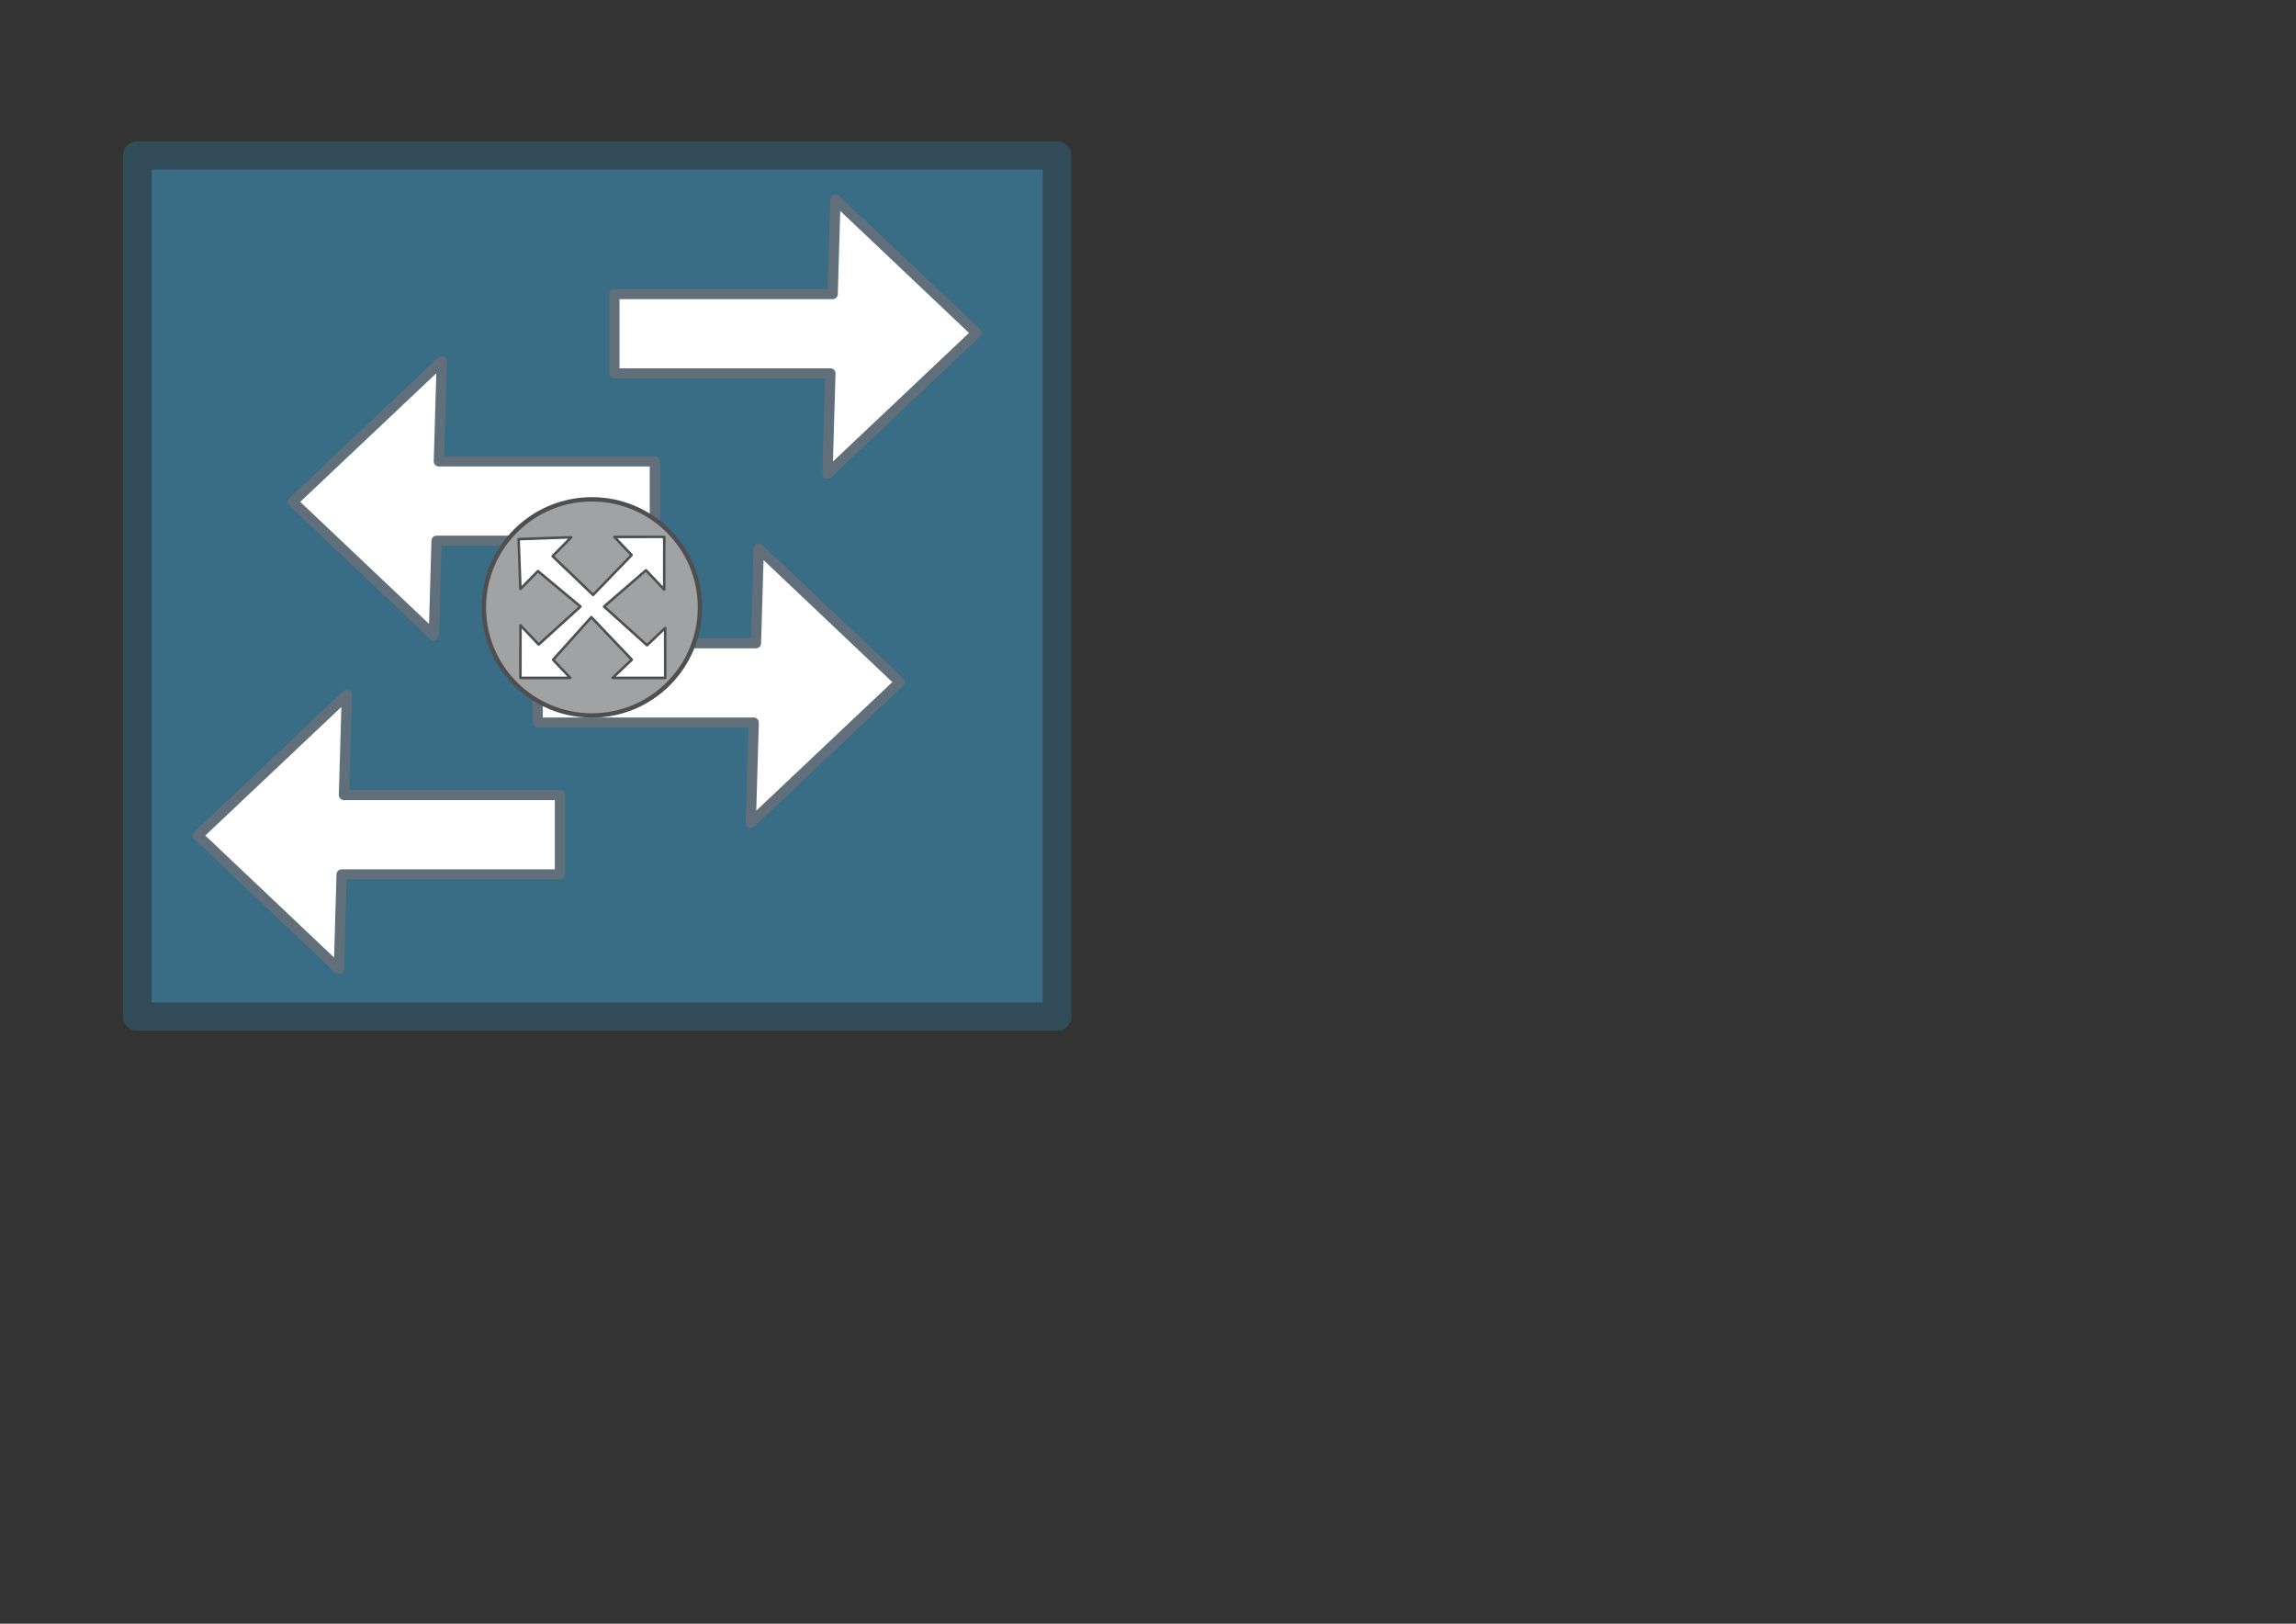 <?xml version="1.0" encoding="UTF-8" standalone="no"?>
<!-- Created with Inkscape (http://www.inkscape.org/) -->

<svg
   xmlns:dc="http://purl.org/dc/elements/1.1/"
   xmlns:cc="http://creativecommons.org/ns#"
   xmlns:rdf="http://www.w3.org/1999/02/22-rdf-syntax-ns#"
   xmlns:svg="http://www.w3.org/2000/svg"
   xmlns="http://www.w3.org/2000/svg"
   xmlns:sodipodi="http://sodipodi.sourceforge.net/DTD/sodipodi-0.dtd"
   xmlns:inkscape="http://www.inkscape.org/namespaces/inkscape"
   width="297mm"
   height="210mm"
   viewBox="0 0 297 210"
   version="1.1"
   id="svg8"
   inkscape:version="0.92.1 r15371"
   sodipodi:docname="drawing.svg">
  <rect x="0" y="0" width="297" height="210" fill="#333333" stroke="none"/>
  <defs
     id="defs2" />
  <sodipodi:namedview
     id="base"
     pagecolor="#ffffff"
     bordercolor="#666666"
     borderopacity="1.0"
     inkscape:pageopacity="0.0"
     inkscape:pageshadow="2"
     inkscape:zoom="1"
     inkscape:cx="359.80879"
     inkscape:cy="560"
     inkscape:document-units="mm"
     inkscape:current-layer="layer1"
     showgrid="false"
     inkscape:window-width="1280"
     inkscape:window-height="977"
     inkscape:window-x="1278"
     inkscape:window-y="-3"
     inkscape:window-maximized="1" />
  <g
     inkscape:label="Layer 1"
     inkscape:groupmode="layer"
     id="layer1"
     transform="translate(0,-87)">
    <g
       id="layer1-1"
       transform="matrix(0.826,0,0,0.814,-324.375,-275.168)">
      <g
         transform="translate(0.512,-0.047)"
         id="g4144">
        <rect
           y="469.656"
           x="413.697"
           height="136.842"
           width="144.035"
           id="rect5784-3"
           style="opacity:1;fill:#396c85;fill-opacity:1;stroke:#314b58;stroke-width:4.485;stroke-linecap:round;stroke-linejoin:round;stroke-miterlimit:4;stroke-dasharray:none;stroke-opacity:1" />
        <path
           id="path5466-3-6-7-2-7-67"
           d="m 479.888,583.901 3e-5,-12.608 h -33.83 l 0.458,-15.939 -23.333,22.37 22.085,21.229 0.434,-15.052 34.186,-9e-5 z"
           style="display:inline;fill:#ffffff;fill-opacity:1;fill-rule:evenodd;stroke:#606f79;stroke-width:1.611;stroke-linecap:round;stroke-linejoin:round;stroke-miterlimit:4;stroke-dasharray:none;stroke-opacity:1"
           inkscape:connector-curvature="0" />
        <path
           id="path5466-3-6-7-2-7-0-5"
           d="m 494.755,530.886 4e-5,-12.608 h -33.83 l 0.458,-15.939 -23.333,22.37 22.085,21.229 0.434,-15.052 34.186,-10e-5 z"
           style="display:inline;fill:#ffffff;fill-opacity:1;fill-rule:evenodd;stroke:#606f79;stroke-width:1.611;stroke-linecap:round;stroke-linejoin:round;stroke-miterlimit:4;stroke-dasharray:none;stroke-opacity:1"
           inkscape:connector-curvature="0" />
        <path
           id="path5466-3-6-7-2-7-0-9-35"
           d="m 488.405,491.694 -1e-4,12.608 33.83,-3e-5 -0.458,15.939 23.333,-22.37 -22.085,-21.229 -0.434,15.052 -34.186,10e-5 z"
           style="display:inline;fill:#ffffff;fill-opacity:1;fill-rule:evenodd;stroke:#606f79;stroke-width:1.611;stroke-linecap:round;stroke-linejoin:round;stroke-miterlimit:4;stroke-dasharray:none;stroke-opacity:1"
           inkscape:connector-curvature="0" />
        <path
           id="path5466-3-6-7-2-7-0-9-3-6"
           d="m 476.393,547.171 -10e-5,12.608 33.83,-3e-5 -0.458,15.939 23.333,-22.37 -22.085,-21.229 -0.434,15.052 -34.186,7e-5 z"
           style="display:inline;fill:#ffffff;fill-opacity:1;fill-rule:evenodd;stroke:#606f79;stroke-width:1.611;stroke-linecap:round;stroke-linejoin:round;stroke-miterlimit:4;stroke-dasharray:none;stroke-opacity:1"
           inkscape:connector-curvature="0" />
      </g>
    </g>
    <g
       id="g4513"
       transform="matrix(0.282,0,0,0.282,62.308,151.298)">
      <circle
         style="opacity:1;fill:#a1a2a3;fill-opacity:1;stroke:#4f4f4f;stroke-width:2;stroke-linecap:round;stroke-linejoin:round;stroke-miterlimit:4;stroke-dasharray:none;stroke-opacity:1"
         id="path4136"
         cx="50.564"
         cy="50.564"
         r="49.564" />
      <path
         id="path5466-5"
         d="m 60.883,18.233 7.882,8.33 -17.666,18.277 -18.563,-17.774 8.512,-8.663 -24.112,0.849 0.833,22.852 8.039,-8.18 19.498,16.238 v 0.017 l -19.162,17.411 -8.348,-8.821 -0.031,24.127 h 22.867 l -7.882,-8.33 17.542,-19.508 18.582,19.479 -8.81,8.358 24.127,0.002 -0.029,-22.867 -8.321,7.892 -19.709,-17.751 19.237,-16.63 8.348,8.821 0.031,-24.127 H 60.883 Z"
         style="fill:#ffffff;fill-opacity:1;fill-rule:evenodd;stroke:#4f4f4f;stroke-width:1.167;stroke-linecap:round;stroke-linejoin:round;stroke-miterlimit:4;stroke-dasharray:none;stroke-opacity:1"
         inkscape:connector-curvature="0" />
    </g>
  </g>
</svg>

